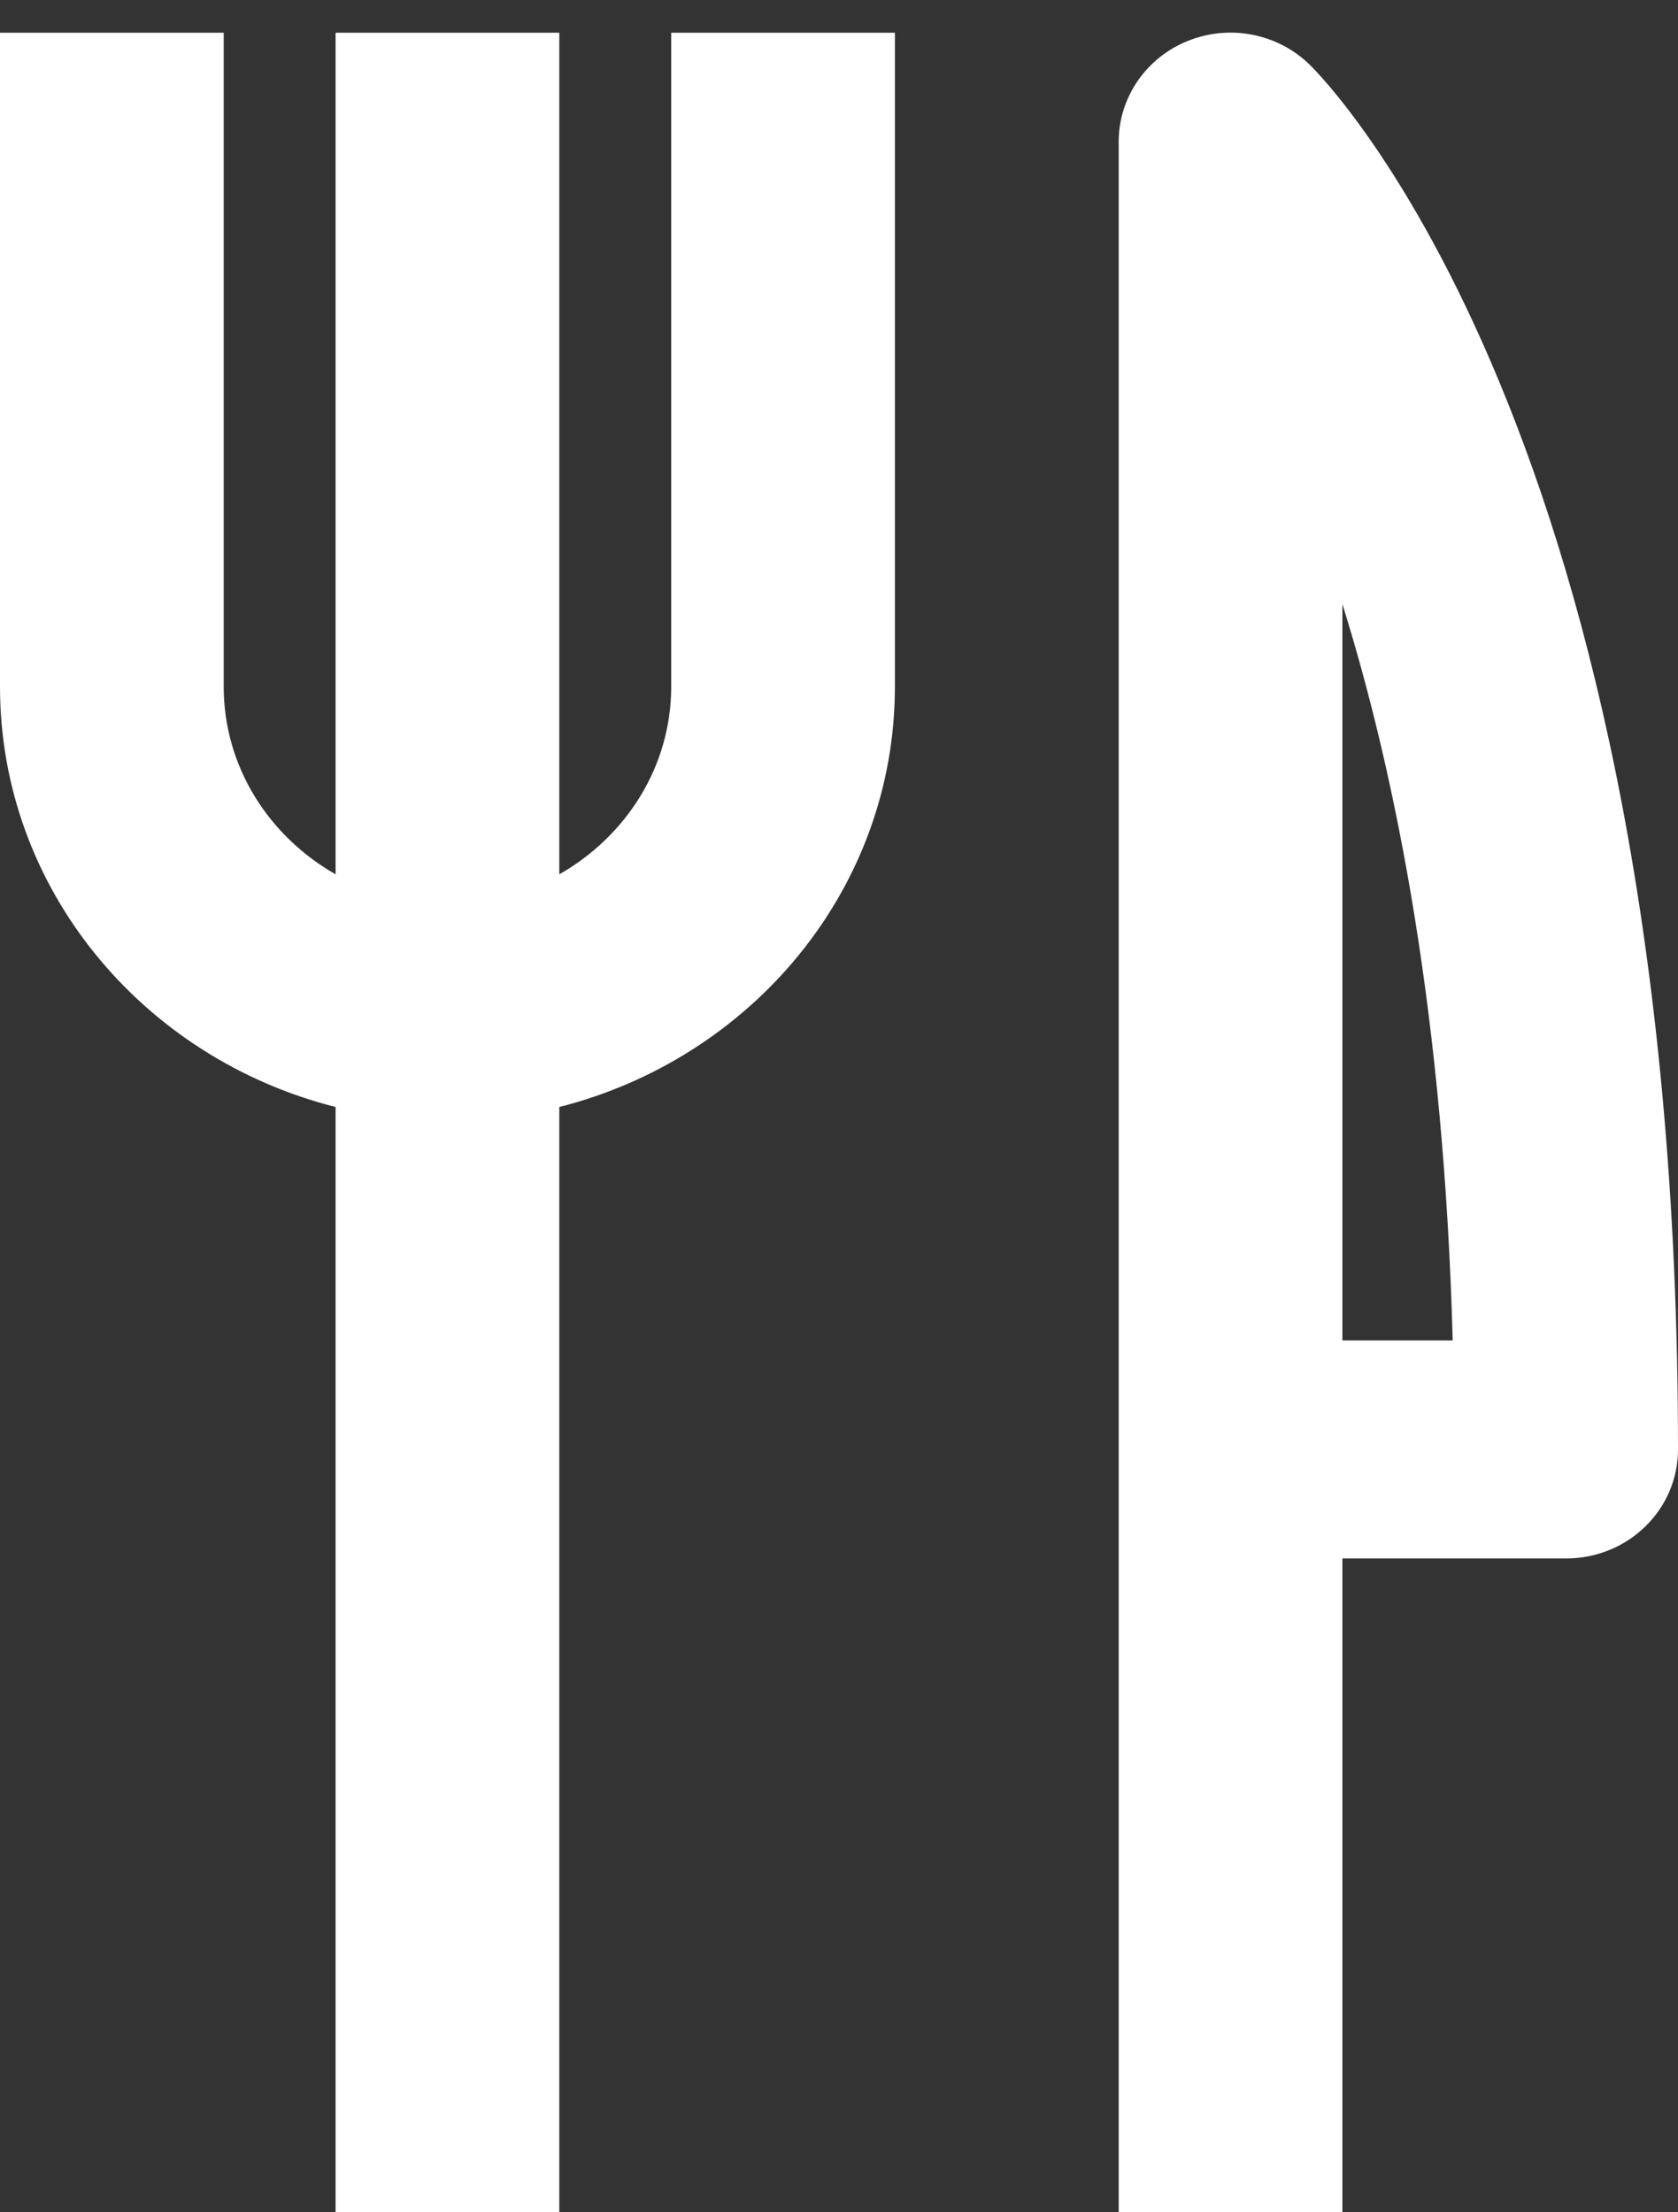 <?xml version="1.0" encoding="UTF-8"?>
<svg width="22px" height="29px" viewBox="0 0 22 29" version="1.1" xmlns="http://www.w3.org/2000/svg" xmlns:xlink="http://www.w3.org/1999/xlink">
    <rect x="0" y="0" width="22" height="29" fill="#333333" stroke="none"/>
    <!-- Generator: Sketch 51.3 (57544) - http://www.bohemiancoding.com/sketch -->
    <title>Combined Shape</title>
    <desc>Created with Sketch.</desc>
    <defs></defs>
    <g id="01-Ficha-bootcamp" stroke="none" stroke-width="1" fill="none" fill-rule="evenodd">
        <g id="01-E-Ficha-Bootcamp" transform="translate(-1135, -7362)" fill="#FFFFFF" fill-rule="nonzero">
            <g id="Módulo-8" transform="translate(0, 6912)">
                <g id="Group-45" transform="translate(0, 32)">
                    <g id="Group-39" transform="translate(0, 278)">
                        <g id="Group-38">
                            <g id="kitchen-fork-knife" transform="translate(1134, 140)">
                                <g id="Line_Icons" transform="translate(1, 0)">
                                    <g id="Group">
                                        <path d="M17.17,0.847 C16.751,0.439 16.122,0.314 15.572,0.537 C15.025,0.757 14.667,1.28 14.667,1.857 L14.667,29 L17.6,29 L17.6,20.429 L20.533,20.429 C21.344,20.429 22,19.79 22,19 C22,5.706 17.368,1.04 17.17,0.847 Z M17.6,17.571 L17.6,7.919 C18.314,10.204 18.932,13.359 19.046,17.571 L17.6,17.571 Z M8.8,9 L8.8,0.429 L11.733,0.429 L11.733,9 C11.733,11.654 9.857,13.871 7.333,14.511 L7.333,29 L4.4,29 L4.4,14.511 C1.876,13.873 0,11.654 0,9 L0,0.429 L2.933,0.429 L2.933,9 C2.933,10.053 3.527,10.964 4.4,11.461 L4.4,0.429 L7.333,0.429 L7.333,11.461 C8.206,10.964 8.8,10.053 8.8,9 Z" id="Combined-Shape"></path>
                                    </g>
                                </g>
                            </g>
                        </g>
                    </g>
                </g>
            </g>
        </g>
    </g>
</svg>